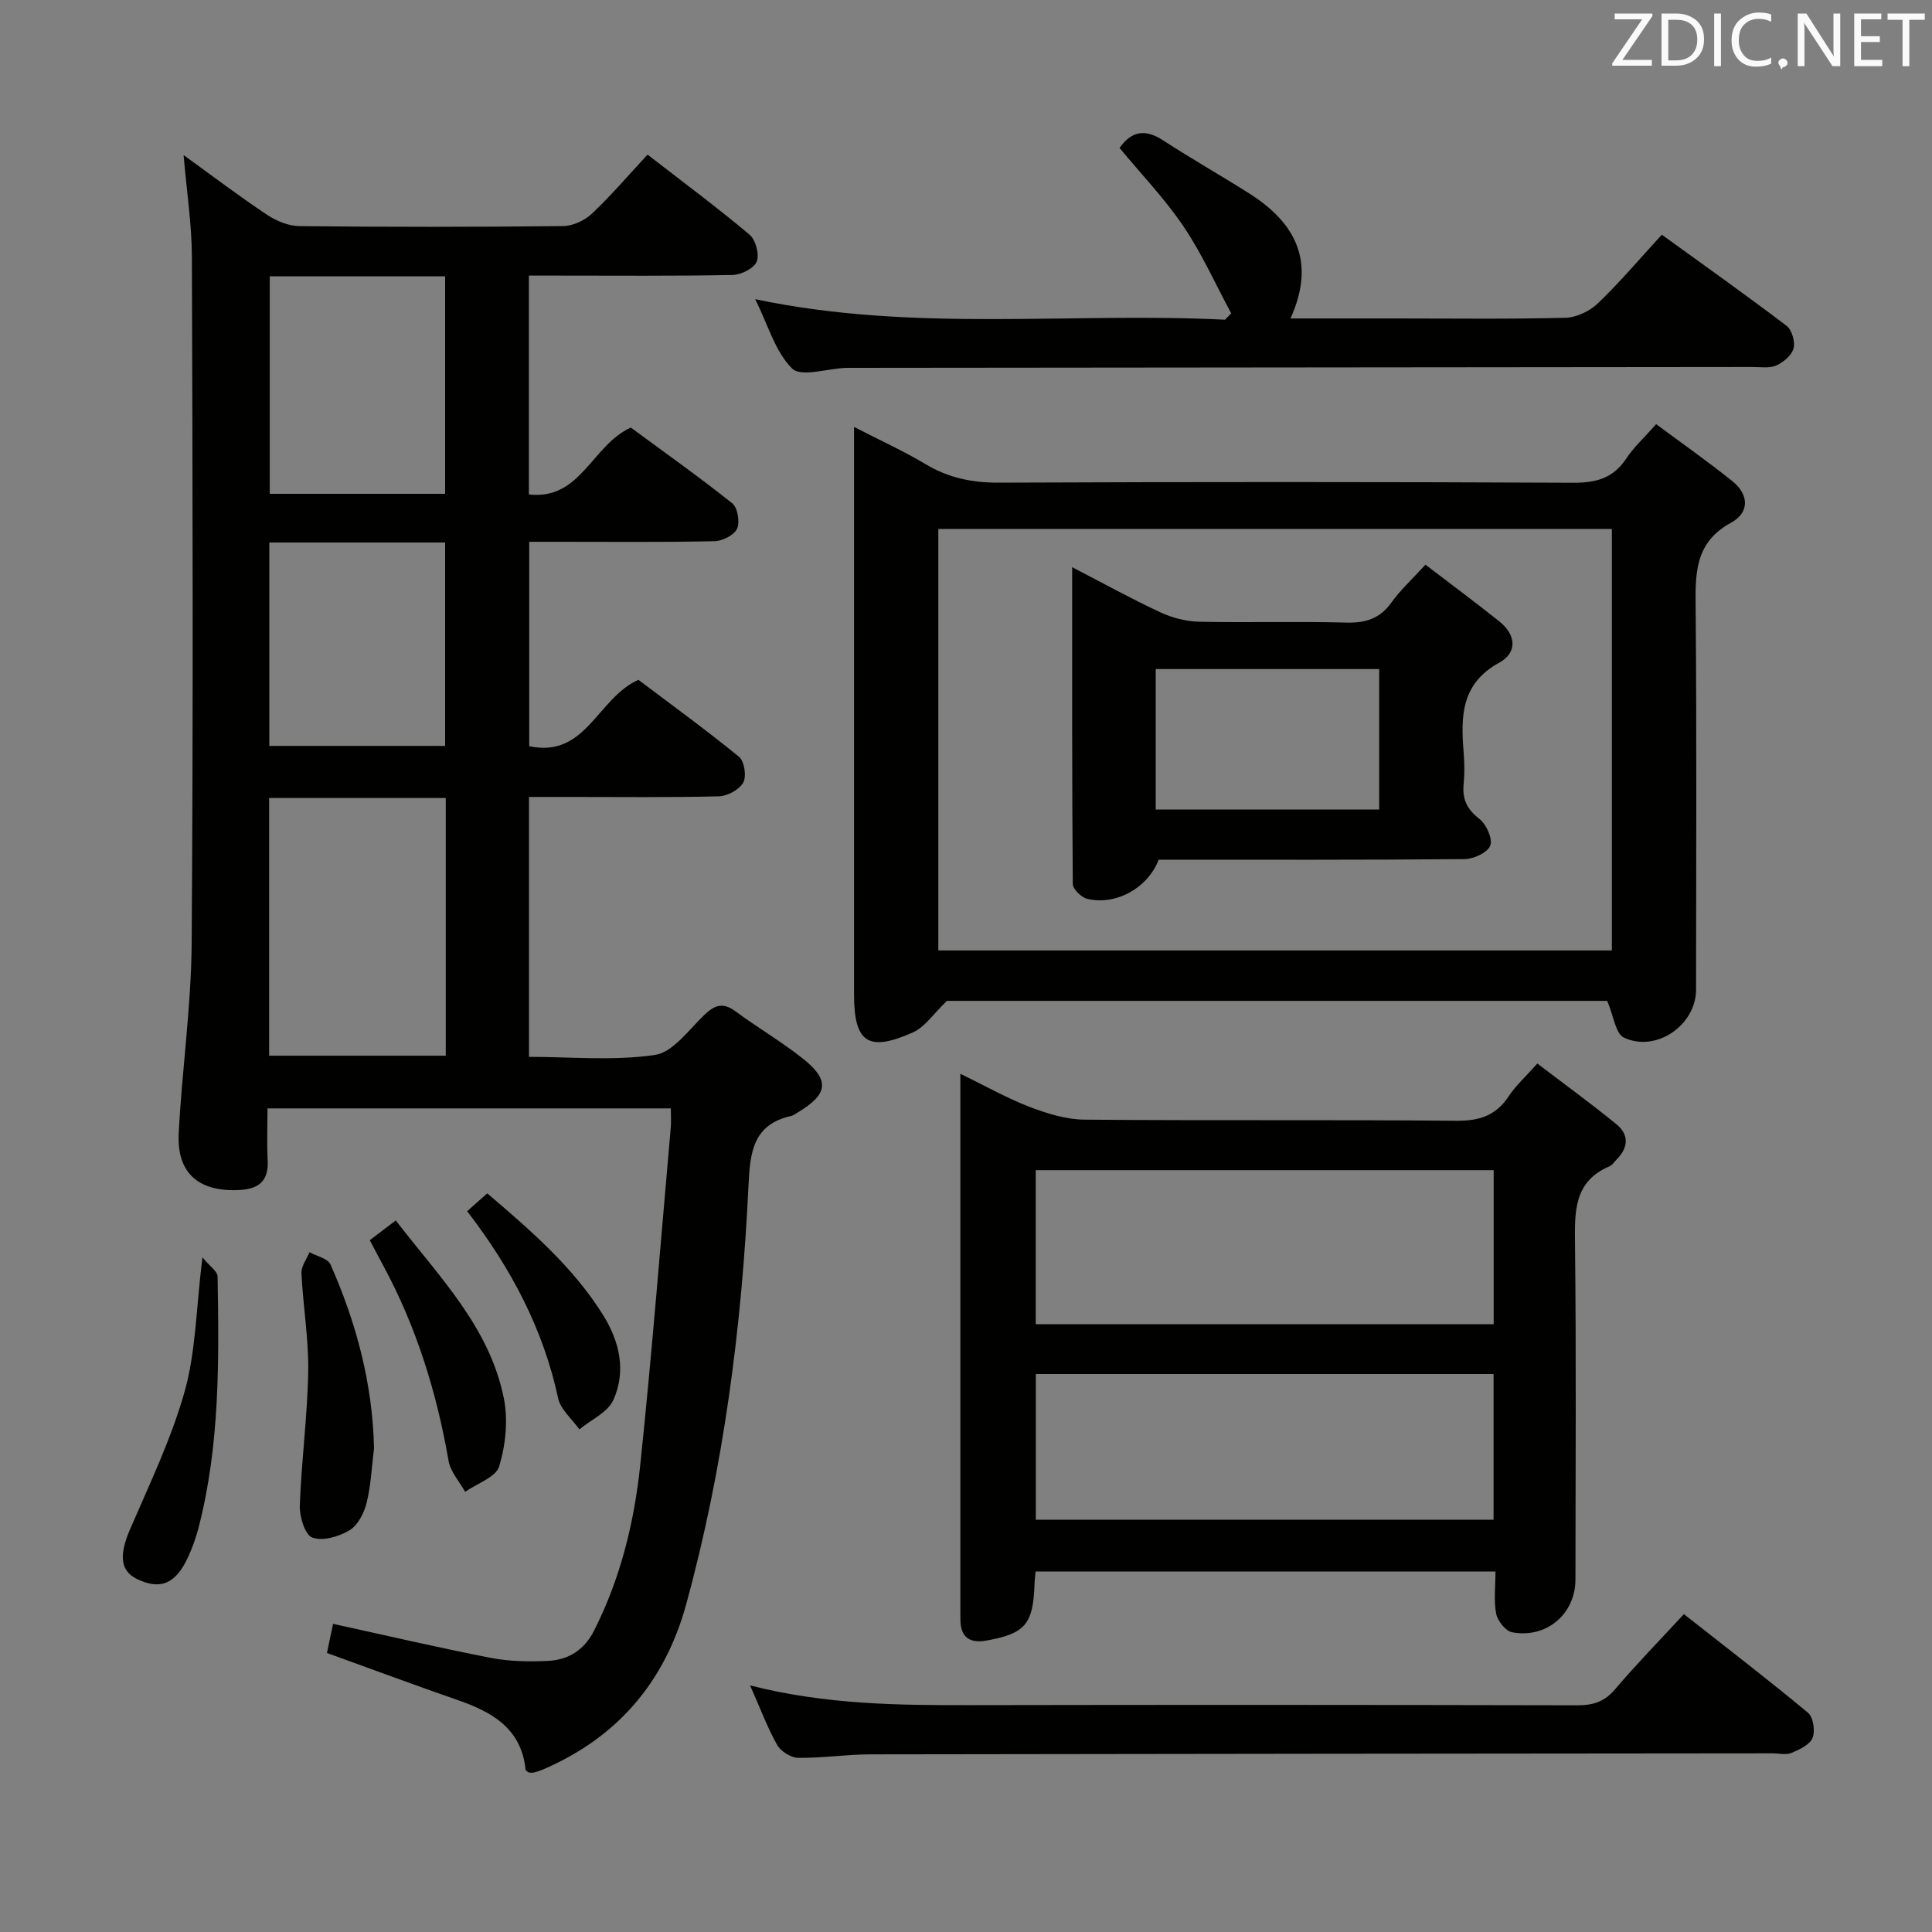 <svg enable-background="new 0 0 400 400" viewBox="0 0 400 400" xmlns="http://www.w3.org/2000/svg"><rect x="0" y="0" width="400" height="400" fill="#808080" stroke="none"/><g fill="#010100"><path d="m38.01 32.11c6.02 4.35 11.54 8.54 17.3 12.37 1.93 1.29 4.47 2.32 6.74 2.34 18.16.19 36.32.19 54.48-.01 2.04-.02 4.49-1.13 5.99-2.55 3.98-3.75 7.55-7.94 11.55-12.25 7.56 5.86 14.5 11.01 21.1 16.56 1.28 1.08 2.09 4.1 1.51 5.58-.56 1.4-3.22 2.74-4.98 2.78-12.16.24-24.32.13-36.49.13-1.8 0-3.6 0-5.71 0v45.31c10.77 1.21 12.98-10.14 21.1-13.85 6.7 4.94 14 10.11 21 15.68 1.12.89 1.63 3.89 1 5.27-.61 1.33-3.03 2.55-4.69 2.58-10.82.23-21.66.12-32.49.12-1.81 0-3.63 0-5.85 0v42.32c11.78 2.53 14.09-9.98 22.61-13.74 6.67 5.04 13.91 10.29 20.83 15.94 1.11.91 1.58 4.06.87 5.34-.83 1.47-3.29 2.8-5.07 2.84-10.32.26-20.66.13-30.99.13-2.65 0-5.29 0-8.3 0v53.81c8.63 0 17.49.86 26.05-.39 3.77-.55 7.05-5.23 10.28-8.32 2.14-2.04 3.85-2.62 6.42-.72 4.54 3.36 9.46 6.23 13.88 9.73 5.74 4.54 5.34 7.43-1.03 11.24-.43.26-.85.6-1.32.7-7.8 1.74-8.49 7.32-8.82 14.18-1.39 29.4-5.12 58.52-12.93 86.98-4.4 16.03-14.24 27.54-29.62 34.14-.61.26-1.25.47-1.89.63-.31.08-.66.01-1.04.01-.21-.17-.65-.36-.68-.59-.87-8.45-6.8-11.9-13.92-14.37-8.92-3.1-17.77-6.39-27.21-9.8.41-1.94.86-4.09 1.27-6.03 11.19 2.45 21.84 4.94 32.57 7.03 3.87.75 7.96.84 11.92.64 4.17-.21 7.47-2.19 9.51-6.2 5.5-10.82 8.34-22.44 9.59-34.32 2.45-23.29 4.27-46.65 6.33-69.98.1-1.15.01-2.31.01-3.89-27.76 0-55.29 0-83.51 0 0 3.6-.14 7.23.04 10.84.21 4.35-2.03 5.9-6.02 6.07-8.29.36-12.81-3.5-12.4-11.73.66-13.09 2.58-26.16 2.68-39.24.34-47.31.2-94.63.05-141.95 0-6.89-1.07-13.77-1.72-21.36zm17.71 133.11v53.35h36.57c0-17.96 0-35.55 0-53.35-12.25 0-24.2 0-36.57 0zm.13-108.02v45.04h36.31c0-15.2 0-30.05 0-45.04-12.23 0-24.04 0-36.31 0zm-.09 55.12v42.11h36.4c0-14.25 0-28.11 0-42.11-12.22 0-24 0-36.4 0z"/><path d="m332.76 207.22c-45.62 0-91.74 0-136.71 0-2.76 2.63-4.55 5.43-7.08 6.55-9.28 4.11-12.15 2.07-12.15-7.92 0-36.82 0-73.63 0-110.45 0-1.99 0-3.97 0-7.01 5.39 2.78 10.29 5 14.87 7.74 4.73 2.83 9.61 3.82 15.12 3.8 39.65-.17 79.3-.17 118.94.02 4.75.02 8.27-.95 10.95-5.02 1.54-2.33 3.68-4.27 6.19-7.11 5.3 3.93 10.68 7.71 15.79 11.81 3.45 2.77 3.58 6.49-.3 8.6-7.74 4.21-7.37 10.94-7.31 18.21.22 26.15.1 52.31.08 78.46 0 7.32-8.25 13.08-14.95 9.92-1.73-.83-2.12-4.52-3.44-7.6zm.96-10.44c0-29.29 0-58.19 0-87.27-46.64 0-93 0-139.45 0v87.27z"/><path d="m214.41 325.36c-.08.94-.2 1.74-.22 2.53-.27 8.39-1.92 10.35-10.02 11.78-3.2.57-5.21-.54-5.32-4.06-.03-1-.02-2-.02-3 0-34.8 0-69.6 0-104.4 0-1.64 0-3.29 0-5.9 5.2 2.53 9.63 5.05 14.34 6.86 3.6 1.38 7.55 2.6 11.35 2.64 25.64.23 51.29-.01 76.93.23 4.78.05 8.24-1.01 10.9-5.06 1.44-2.19 3.47-4.01 5.94-6.79 5.46 4.17 11.04 8.22 16.38 12.58 2.66 2.17 2.47 4.87.01 7.32-.47.47-.86 1.13-1.43 1.37-7.44 3.16-7.23 9.4-7.16 16.12.26 23.14.11 46.29.09 69.43 0 7.13-5.99 12.29-13.13 10.93-1.34-.26-2.99-2.35-3.28-3.83-.53-2.7-.15-5.58-.15-8.75-31.93 0-63.43 0-95.21 0zm.03-83.09v31.89h94.81c0-10.85 0-21.27 0-31.89-31.62 0-62.9 0-94.81 0zm.02 72.38h94.77c0-10.26 0-20.16 0-30.17-31.74 0-63.11 0-94.77 0z"/><path d="m156.36 61.94c32.87 6.93 65.17 2.65 97.26 4.25.43-.44.86-.87 1.29-1.31-3.25-6.03-6.06-12.36-9.88-18.01-3.87-5.73-8.73-10.78-13.24-16.24 2.38-3.4 5.21-4.06 9.01-1.58 5.84 3.81 11.92 7.25 17.81 10.98 9.6 6.07 13.91 14.13 8.57 25.9h21.96c11.66 0 23.32.16 34.97-.14 2.3-.06 5.05-1.38 6.74-3.01 4.54-4.35 8.62-9.19 13.21-14.19 8.76 6.34 17.4 12.46 25.82 18.86 1.11.84 1.82 3.3 1.46 4.67-.37 1.43-2.09 2.88-3.57 3.54-1.41.63-3.26.32-4.92.32-62.11.07-124.23.12-186.34.18-.5 0-1-.01-1.5.01-3.78.16-9.18 1.95-11.01.13-3.49-3.46-4.97-8.98-7.64-14.36z"/><path d="m155.3 348.95c15.77 4.01 30.83 4.11 45.93 4.08 41.79-.08 83.58-.06 125.37.03 3.23.01 5.59-.73 7.76-3.29 4.41-5.19 9.18-10.07 14.27-15.58 8.66 6.81 17.31 13.45 25.69 20.41 1.1.91 1.53 3.78.95 5.22-.57 1.41-2.7 2.41-4.35 3.1-1.14.47-2.63.09-3.96.09-62.27.06-124.53.1-186.8.21-4.97.01-9.94.79-14.91.72-1.51-.02-3.61-1.35-4.36-2.69-2.02-3.59-3.46-7.5-5.59-12.3z"/><path d="m77.44 299.84c-.47 3.77-.63 7.62-1.53 11.28-.52 2.12-1.81 4.67-3.55 5.71-2.19 1.32-5.55 2.3-7.7 1.51-1.52-.56-2.67-4.34-2.59-6.63.33-9.27 1.59-18.51 1.74-27.77.11-6.77-1.07-13.56-1.4-20.36-.07-1.41 1.08-2.88 1.67-4.32 1.49.82 3.78 1.28 4.33 2.51 5.36 12.08 8.73 24.68 9.03 38.07z"/><path d="m76.56 256.77c1.92-1.46 3.46-2.63 5.38-4.09 8.92 11.61 19.4 22.02 22.37 36.8.91 4.51.38 9.68-.96 14.11-.68 2.26-4.6 3.55-7.05 5.28-1.18-2.13-3.04-4.15-3.43-6.42-2.46-14.18-6.66-27.73-13.52-40.42-.87-1.6-1.71-3.21-2.79-5.26z"/><path d="m96.72 250.77c1.44-1.28 2.65-2.36 4.16-3.7 8.94 7.63 17.76 15.22 24 25.22 3.39 5.43 4.81 11.62 2.1 17.58-1.17 2.56-4.62 4.08-7.03 6.07-1.51-2.14-3.88-4.09-4.39-6.44-3.08-14.28-9.65-26.78-18.84-38.73z"/><path d="m41.91 260.32c1.54 1.87 3.13 2.9 3.14 3.96.3 17.44.48 34.89-3.93 51.98-.54 2.07-1.27 4.12-2.16 6.07-2.59 5.63-5.76 6.94-10.61 4.58-3.53-1.72-3.69-5.05-1.4-10.34 4.06-9.42 8.56-18.77 11.31-28.58 2.28-8.2 2.34-17.02 3.65-27.67z"/><path d="m295.12 116.91c5.3 4.05 10.35 7.8 15.26 11.71 3.49 2.78 3.88 6.46 0 8.59-7.94 4.35-7.95 11.22-7.34 18.65.17 2.15.2 4.35-.01 6.49-.31 3.1.68 5.2 3.25 7.18 1.44 1.12 2.79 4.1 2.27 5.53-.53 1.44-3.44 2.8-5.32 2.81-21.14.19-42.29.12-63.34.12-2.24 5.83-8.75 9.5-14.75 8.12-1.23-.28-3.02-2.02-3.03-3.1-.18-21.59-.13-43.18-.13-65.58 6.55 3.39 12.31 6.58 18.27 9.35 2.45 1.14 5.31 1.88 8.01 1.94 10.16.22 20.32-.1 30.48.18 4.03.11 6.96-.83 9.36-4.18 1.8-2.53 4.17-4.68 7.02-7.81zm-55.84 50.69h46.27c0-9.96 0-19.52 0-29.08-15.62 0-30.84 0-46.27 0z"/></g><path d="m342.2 3.2-6.3 9.2h6.1v1.2h-8.2v-.5l6.2-9.1h-5.7v-1.2h7.8v.4z" fill="#fafafb"/><path d="m344 13.7v-10.9h3.1c1.6 0 3 .5 4.1 1.4 1.1 1 1.6 2.2 1.6 3.9s-.5 3-1.6 4-2.5 1.5-4.2 1.5h-3zm1.4-9.6v8.4h1.6c1.4 0 2.5-.4 3.2-1.1.8-.8 1.2-1.8 1.2-3.2s-.4-2.4-1.2-3.1-1.8-1-3.1-1z" fill="#fafafb"/><path d="m356.3 2.8v10.9h-1.4v-10.9z" fill="#fafafb"/><path d="m366.6 13.2c-.8.4-1.8.6-3 .6-1.6 0-2.8-.5-3.7-1.5s-1.4-2.3-1.4-3.9c0-1.7.5-3.2 1.6-4.2s2.4-1.6 4-1.6c1 0 1.9.1 2.6.4v1.5c-.8-.4-1.6-.6-2.6-.6-1.2 0-2.2.4-3 1.2s-1.1 1.9-1.1 3.3c0 1.3.4 2.3 1.1 3.1s1.6 1.1 2.8 1.1c1.1 0 2-.2 2.8-.7v1.3z" fill="#fafafb"/><path d="m368.2 13c0-.3.1-.5.3-.6.2-.2.4-.3.6-.3.3 0 .5.1.7.3s.3.4.3.6-.1.5-.3.6c-.2.2-.4.3-.7.3-.3 1-.5-.1-.6-.3-.2-.2-.3-.4-.3-.6z" fill="#fafafb"/><path d="m381.1 13.7h-1.7l-5.5-8.4c-.2-.2-.3-.5-.4-.7 0 .2.1.8.1 1.5v7.6h-1.4v-10.9h1.8l5.3 8.3c.3.4.4.6.4.8 0-.3-.1-.8-.1-1.6v-7.5h1.4v10.9z" fill="#fafafb"/><path d="m389.7 13.7h-5.8v-10.9h5.6v1.2h-4.2v3.5h3.9v1.2h-3.9v3.7h4.4z" fill="#fafafb"/><path d="m398.4 4.1h-3.1v9.6h-1.4v-9.6h-3.1v-1.3h7.7v1.3z" fill="#fafafb"/></svg>